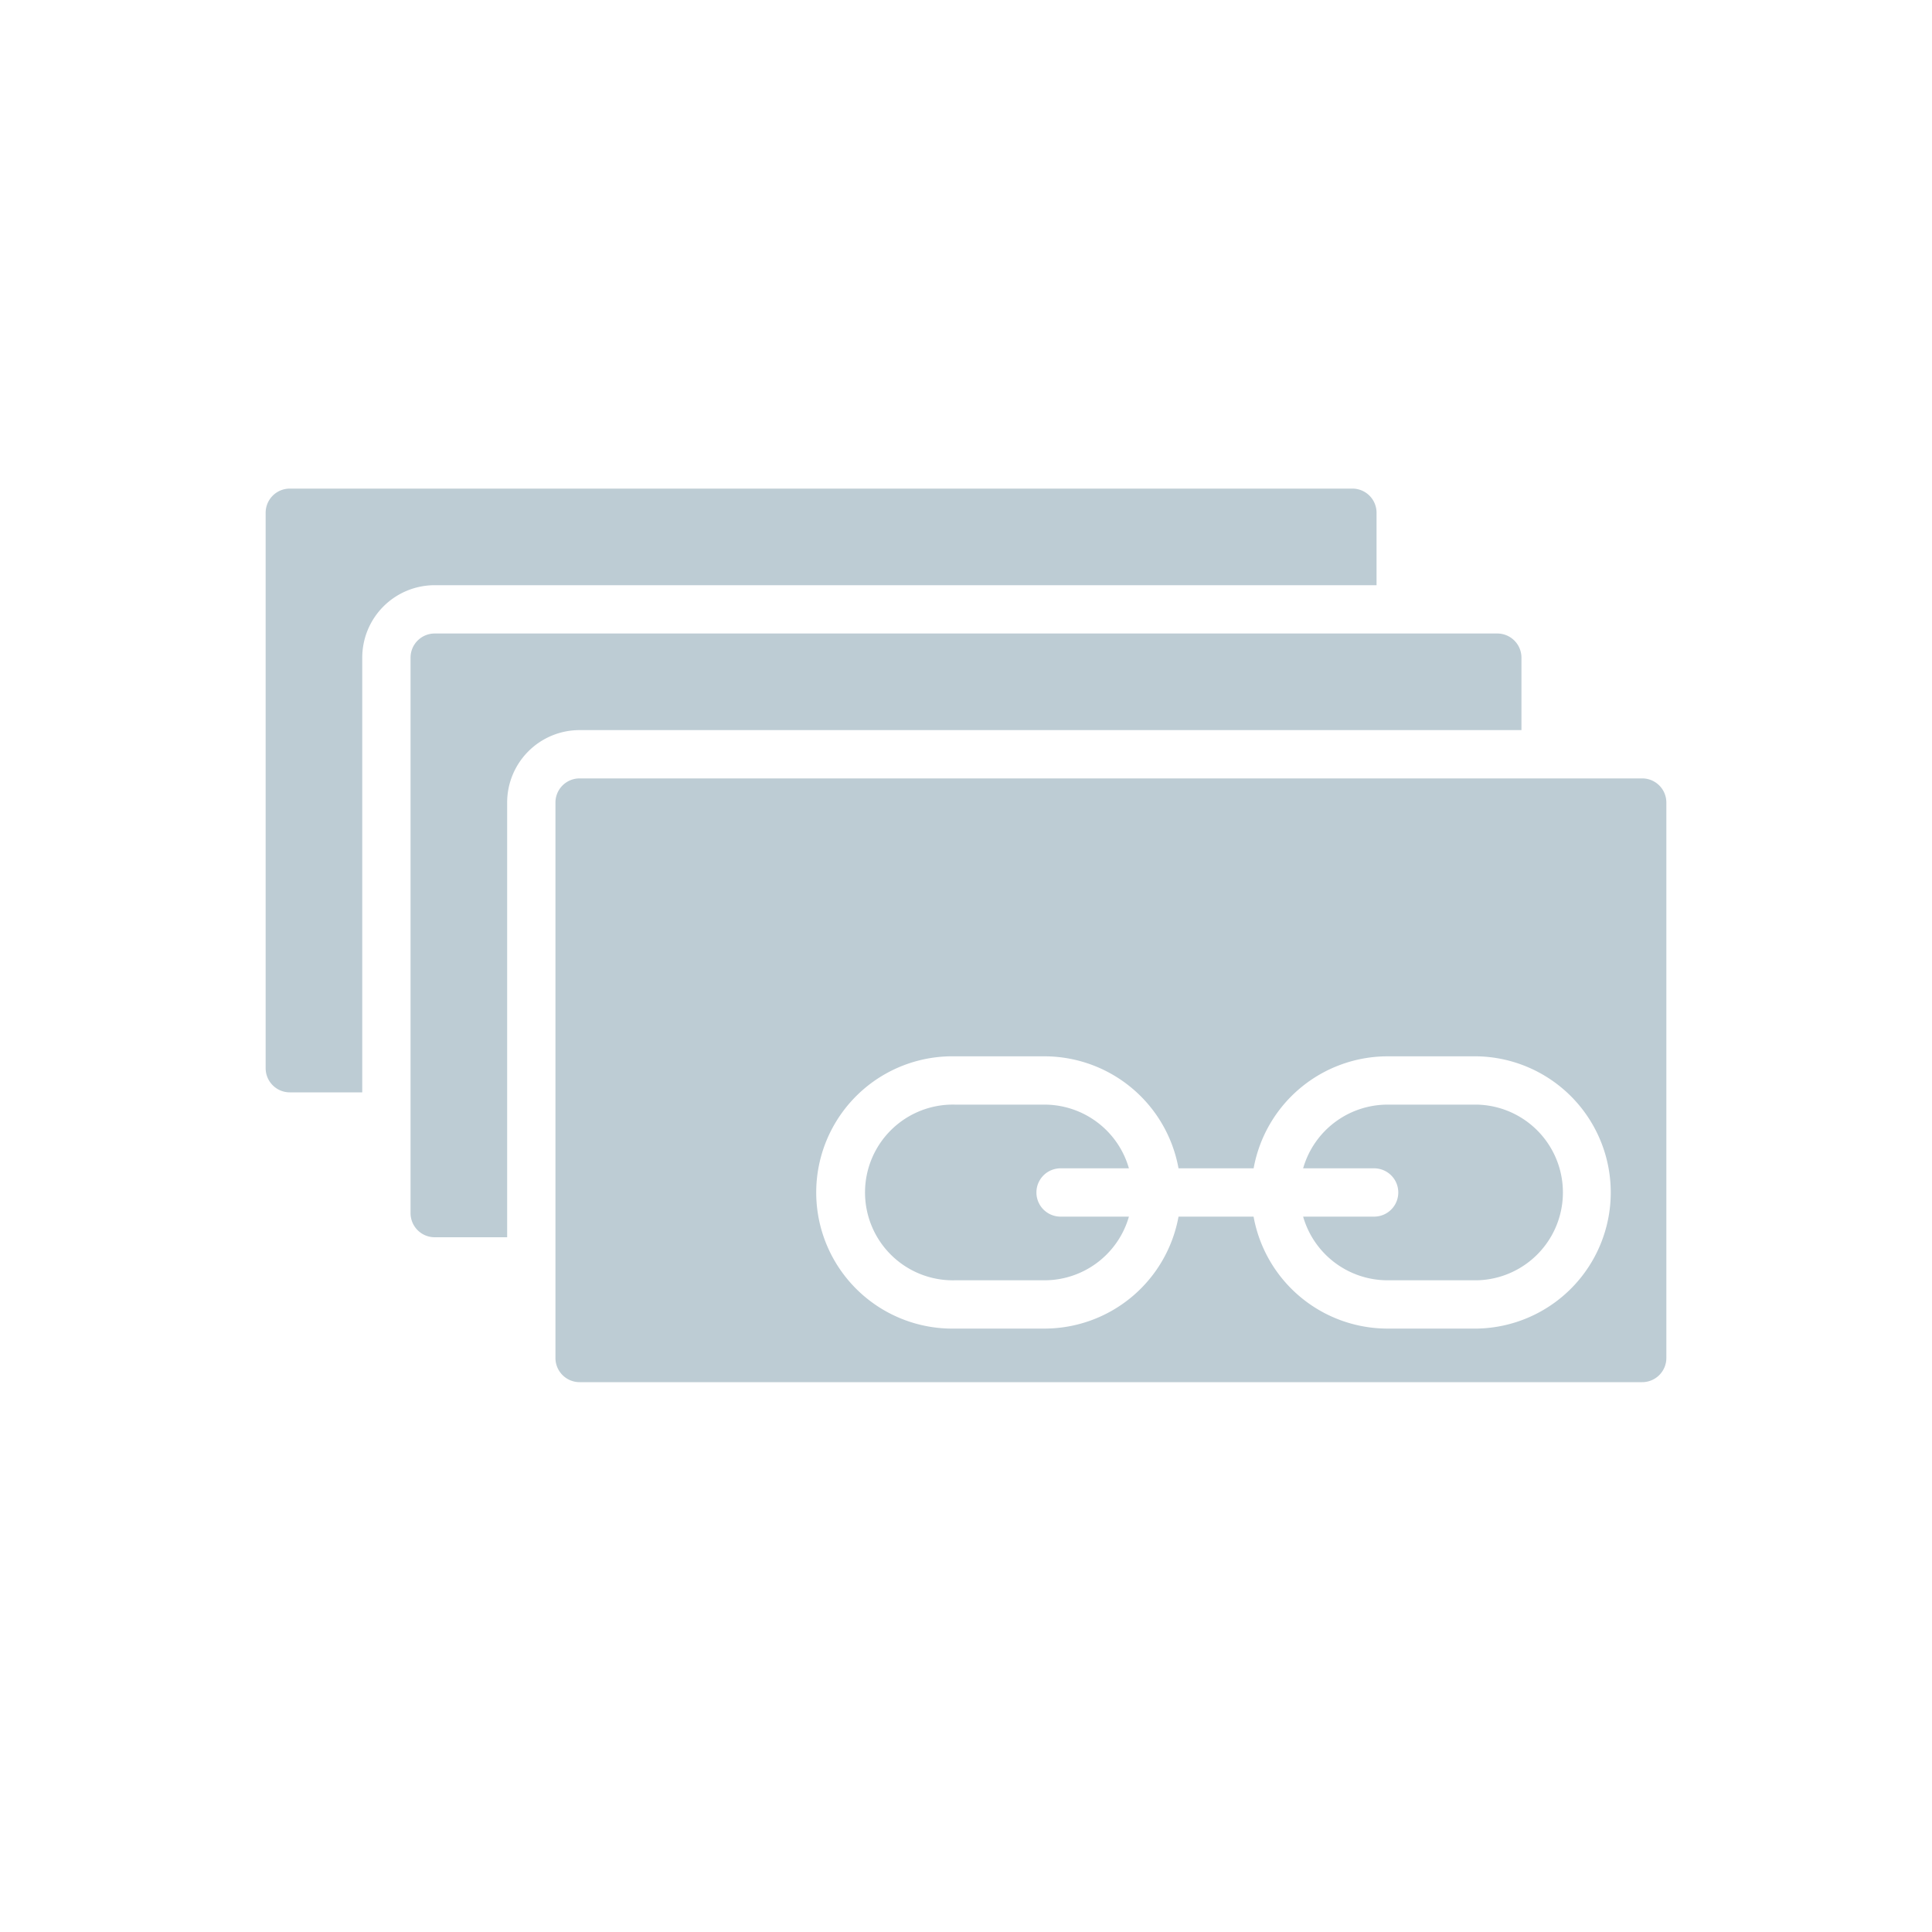 <svg xmlns="http://www.w3.org/2000/svg" viewBox="0 0 400 400"><defs><style>.cls-1{fill:#bdccd4;}</style></defs><title>maskToLastSelected Kopie</title><g id="parentotlastselected"><path class="cls-1" d="M90,121.16H285v-15a5,5,0,0,0-5-5H60a5,5,0,0,0-5,5v115a5,5,0,0,0,5,5H75v-90A15,15,0,0,1,90,121.16Z"/><path class="cls-1" d="M120,151.16H315v-15a5,5,0,0,0-5-5H90a5,5,0,0,0-5,5v115a5,5,0,0,0,5,5h15v-90A15,15,0,0,1,120,151.16Z"/><path class="cls-1" d="M219.58,241.89h14.15a18.2,18.2,0,0,0-17.47-13.19H197.71a18.19,18.19,0,1,0,0,36.37h18.55a18.2,18.2,0,0,0,17.47-13.18H219.58a5,5,0,0,1,0-10Z"/><path class="cls-1" d="M305.82,228.7H287.27a18.2,18.2,0,0,0-17.47,13.19h14.7a5,5,0,0,1,0,10H269.8a18.2,18.2,0,0,0,17.47,13.18h18.55a18.19,18.19,0,0,0,0-36.37Z"/><path class="cls-1" d="M340,161.16H120a5,5,0,0,0-5,5v115a5,5,0,0,0,5,5H340a5,5,0,0,0,5-5v-115A5,5,0,0,0,340,161.16ZM305.82,275.07H287.27a28.21,28.21,0,0,1-27.73-23.18H244a28.23,28.23,0,0,1-27.73,23.18H197.71a28.19,28.19,0,1,1,0-56.37h18.55A28.23,28.23,0,0,1,244,241.89h15.55a28.21,28.21,0,0,1,27.73-23.19h18.55a28.19,28.19,0,0,1,0,56.37Z"/></g></svg>